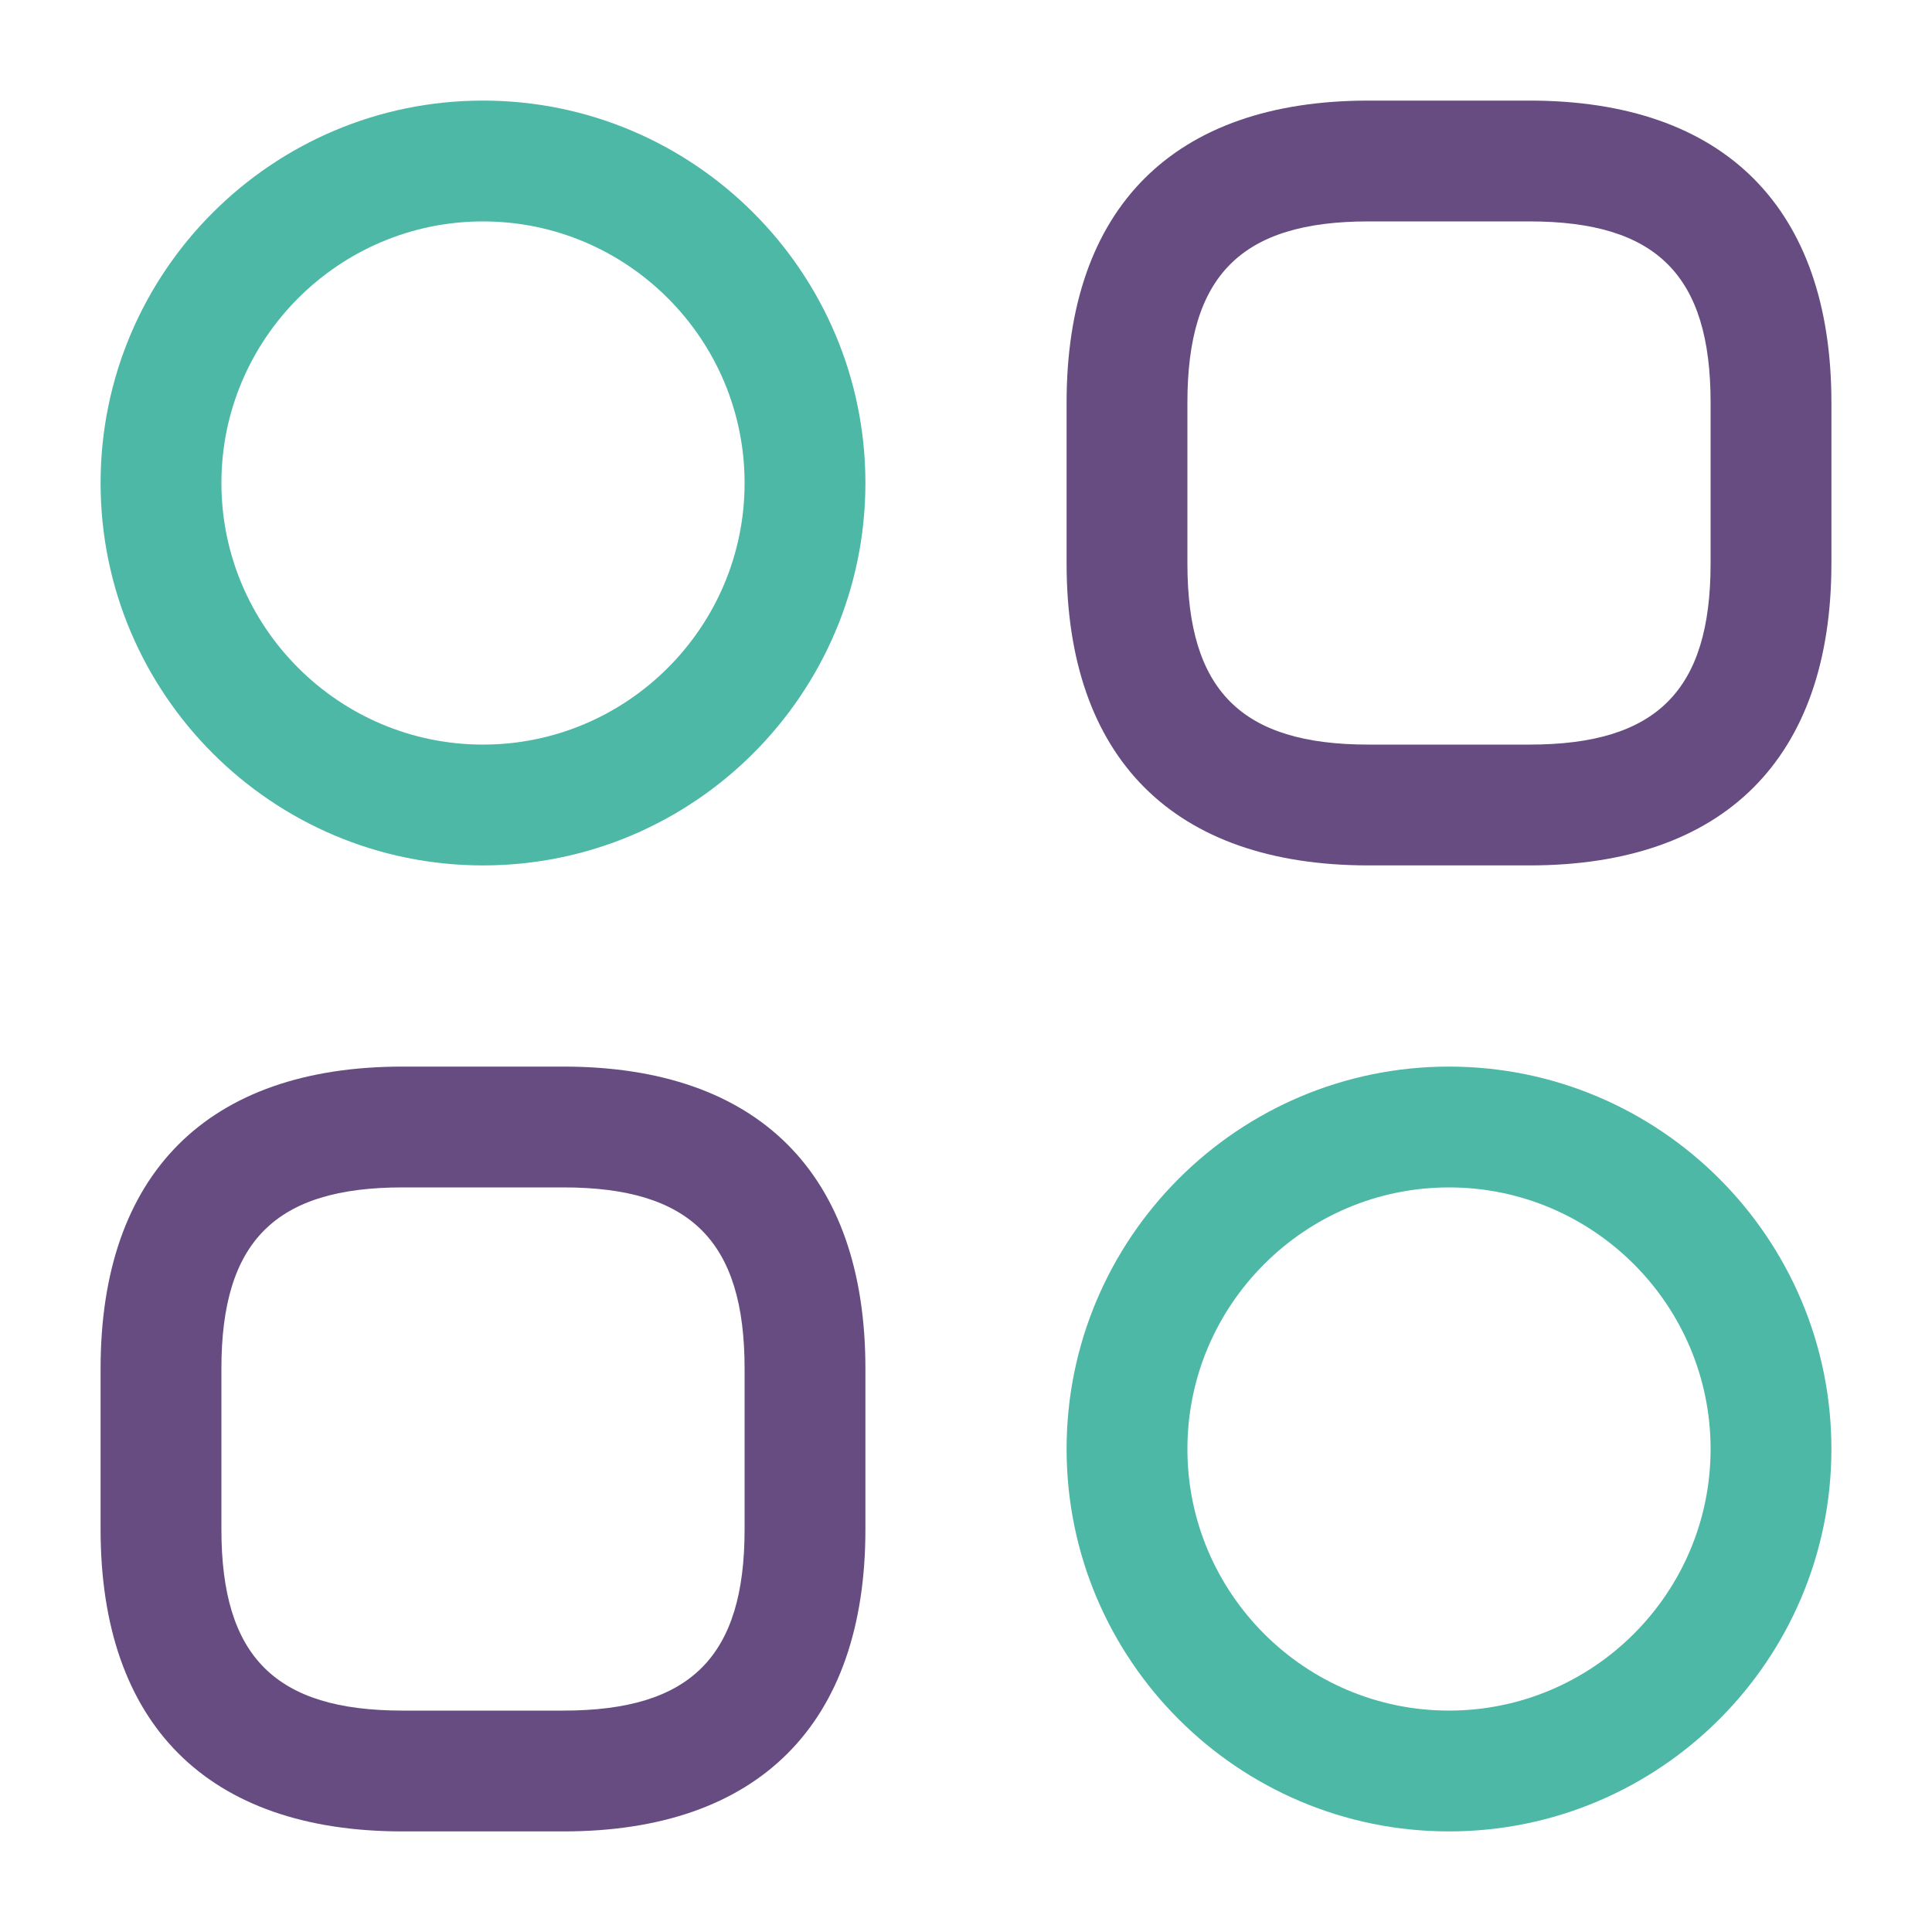 <svg width="30" height="30" viewBox="0 0 30 30" fill="none" xmlns="http://www.w3.org/2000/svg">
<path d="M23.75 13.438H21.25C18.225 13.438 16.562 11.775 16.562 8.75V6.25C16.562 3.225 18.225 1.562 21.25 1.562H23.75C26.775 1.562 28.438 3.225 28.438 6.25V8.75C28.438 11.775 26.775 13.438 23.75 13.438ZM21.25 3.438C19.275 3.438 18.438 4.275 18.438 6.25V8.75C18.438 10.725 19.275 11.562 21.25 11.562H23.75C25.725 11.562 26.562 10.725 26.562 8.75V6.25C26.562 4.275 25.725 3.438 23.75 3.438H21.25Z" fill="#664C80"/>
<path d="M8.75 28.438H6.25C3.225 28.438 1.562 26.775 1.562 23.75V21.25C1.562 18.225 3.225 16.562 6.25 16.562H8.75C11.775 16.562 13.438 18.225 13.438 21.25V23.75C13.438 26.775 11.775 28.438 8.75 28.438ZM6.25 18.438C4.275 18.438 3.438 19.275 3.438 21.25V23.75C3.438 25.725 4.275 26.562 6.25 26.562H8.75C10.725 26.562 11.562 25.725 11.562 23.75V21.25C11.562 19.275 10.725 18.438 8.75 18.438H6.25Z" fill="#664C80"/>
<path d="M7.5 13.438C4.225 13.438 1.562 10.775 1.562 7.5C1.562 4.225 4.225 1.562 7.5 1.562C10.775 1.562 13.438 4.225 13.438 7.5C13.438 10.775 10.775 13.438 7.5 13.438ZM7.5 3.438C5.263 3.438 3.438 5.263 3.438 7.5C3.438 9.738 5.263 11.562 7.5 11.562C9.738 11.562 11.562 9.738 11.562 7.5C11.562 5.263 9.738 3.438 7.5 3.438Z" fill="#4DB8A6"/>
<path d="M22.5 28.438C19.225 28.438 16.562 25.775 16.562 22.5C16.562 19.225 19.225 16.562 22.5 16.562C25.775 16.562 28.438 19.225 28.438 22.5C28.438 25.775 25.775 28.438 22.5 28.438ZM22.5 18.438C20.262 18.438 18.438 20.262 18.438 22.5C18.438 24.738 20.262 26.562 22.5 26.562C24.738 26.562 26.562 24.738 26.562 22.5C26.562 20.262 24.738 18.438 22.5 18.438Z" fill="#4DB8A6"/>
</svg>
